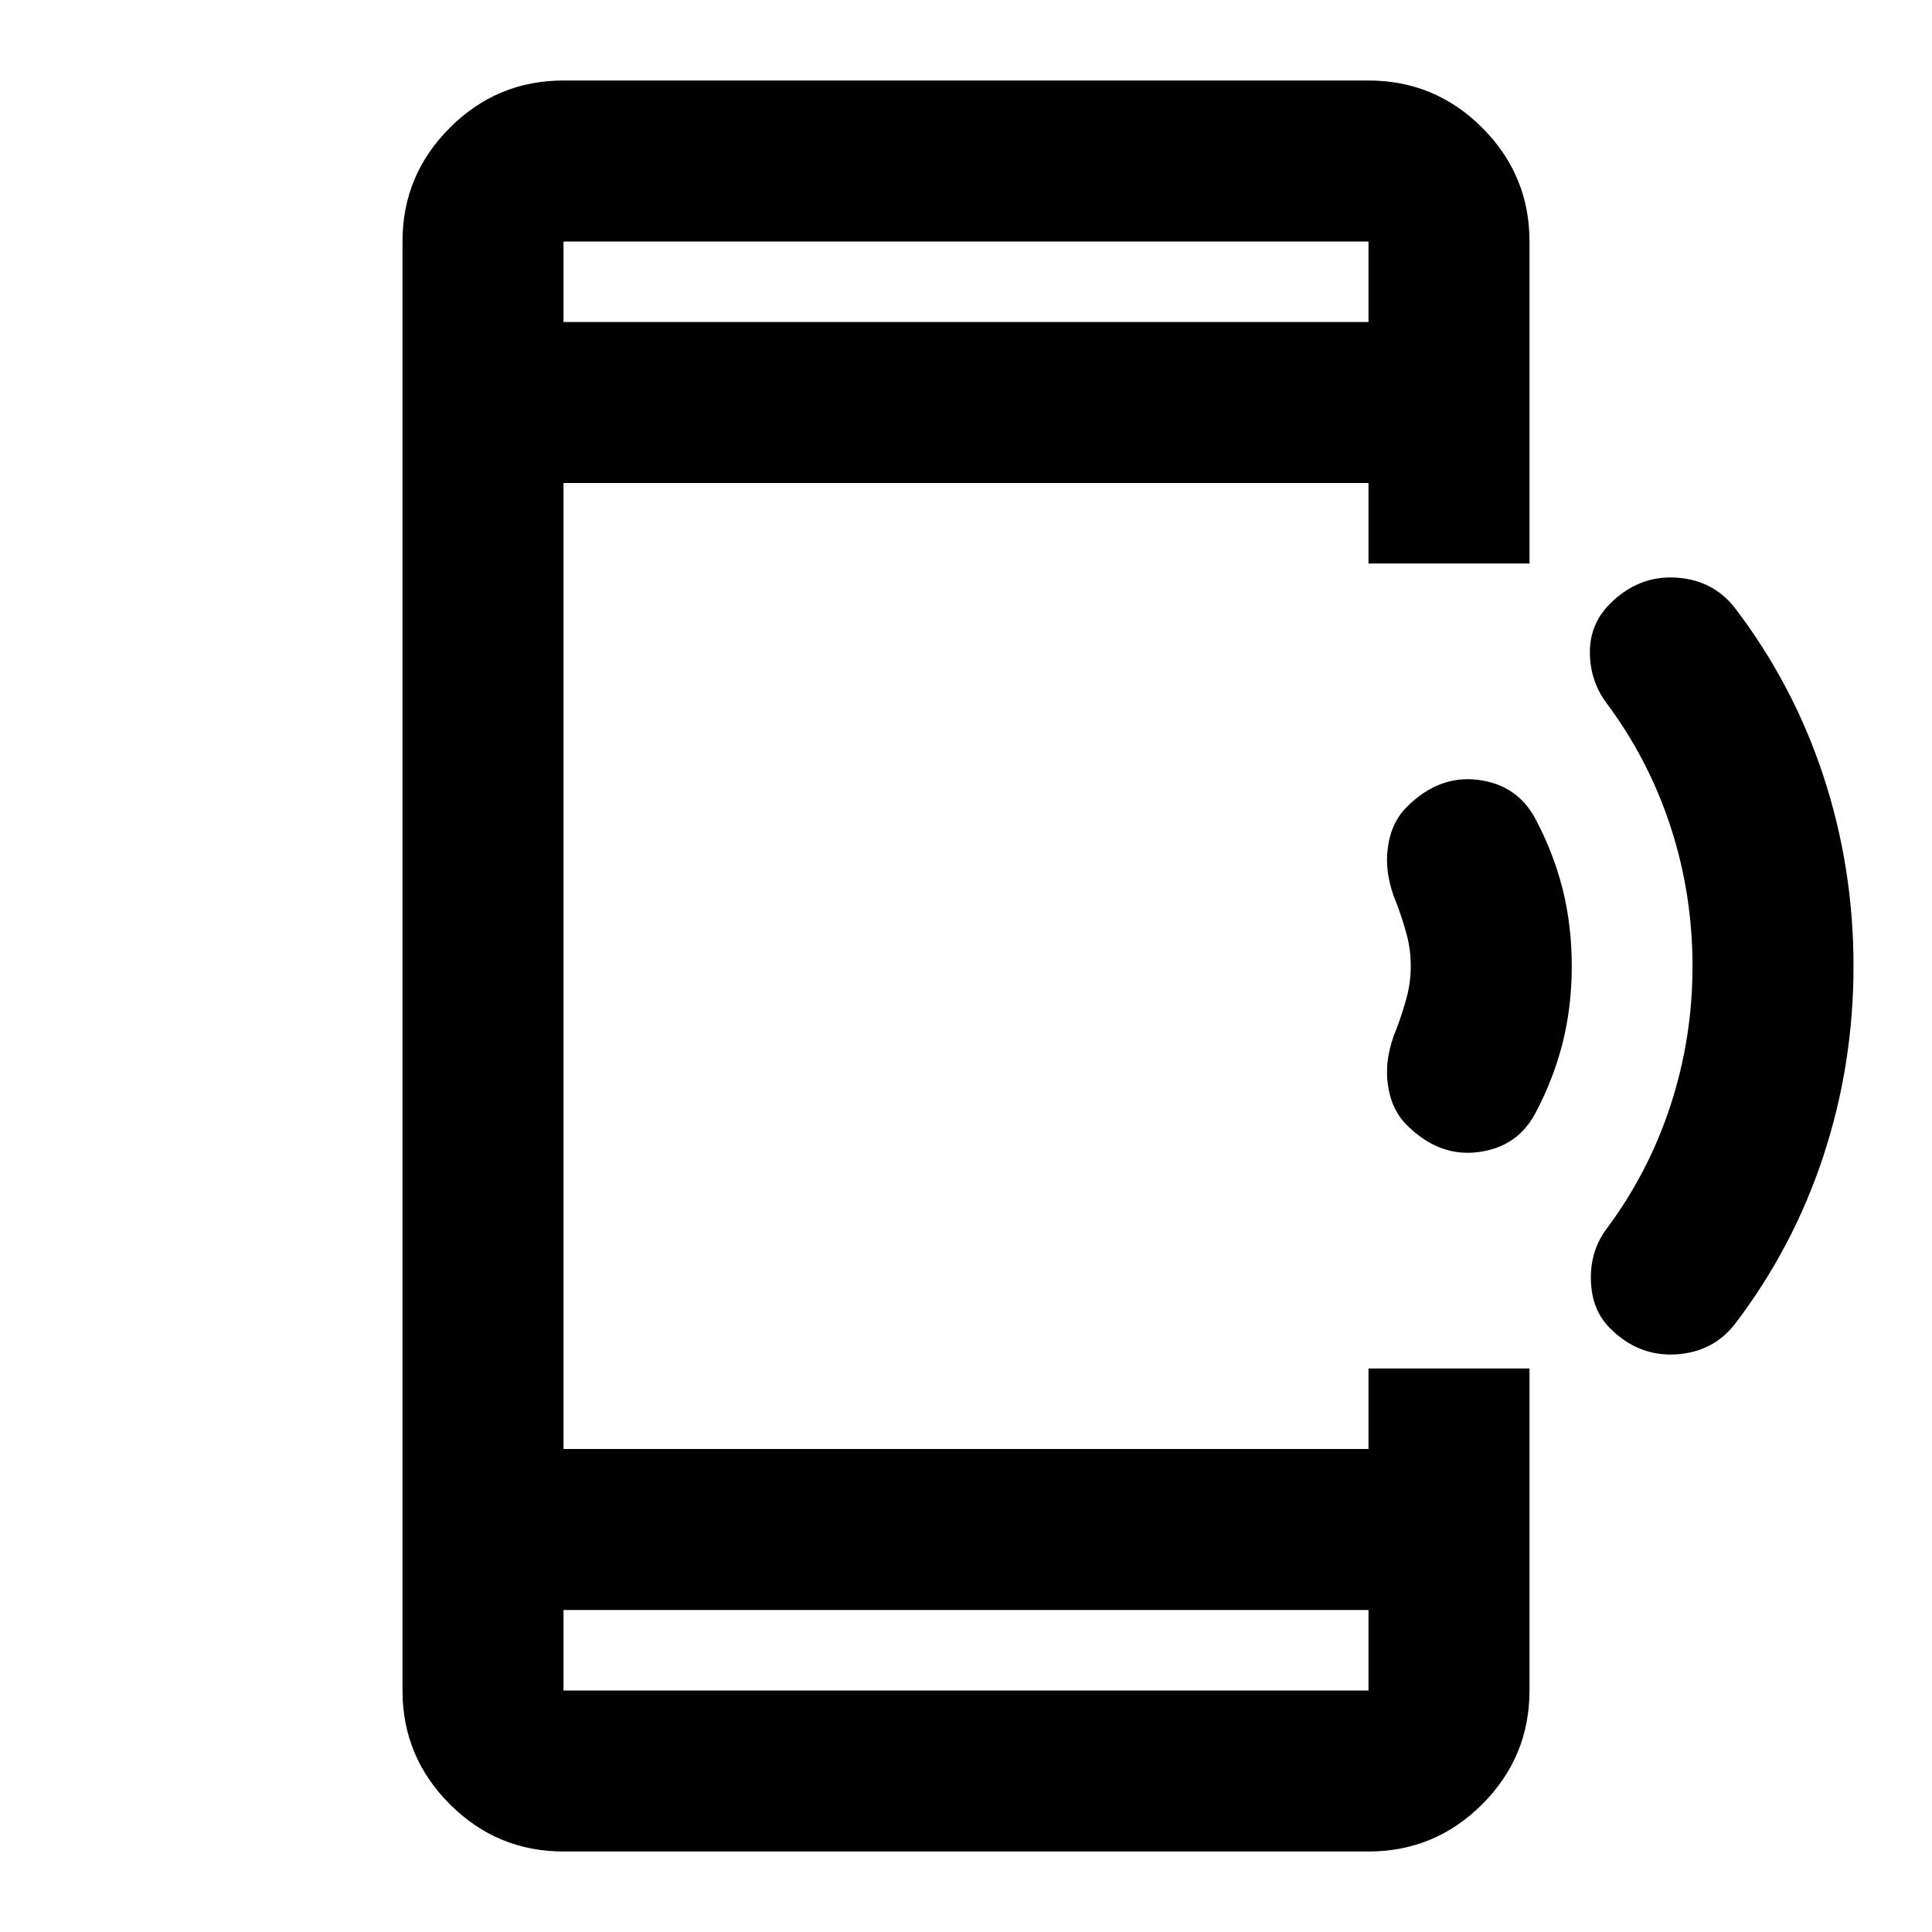 <svg xmlns="http://www.w3.org/2000/svg" viewBox="0 0 24 24"><path d="M20 16.5q-.225-.225-.237-.588-.013-.362.187-.637.525-.7.8-1.538.275-.837.275-1.737 0-.9-.275-1.738-.275-.837-.8-1.537-.2-.275-.2-.625t.25-.6q.35-.35.812-.325.463.025.738.375.725.95 1.1 2.087.375 1.138.375 2.363t-.375 2.363q-.375 1.137-1.1 2.087-.275.35-.738.375-.462.025-.812-.325Zm-2.525-2.525q-.2-.2-.237-.525-.038-.325.112-.675.075-.2.125-.388.05-.187.05-.387t-.05-.388q-.05-.187-.125-.387-.15-.35-.112-.675.037-.325.237-.525.4-.4.888-.337.487.062.712.487.225.425.338.875.112.45.112.95 0 .5-.112.95-.113.45-.338.875-.225.425-.712.487-.488.063-.888-.337ZM17 20H7v1h10Zm0-16V3H7v1ZM7 23q-.825 0-1.412-.587Q5 21.825 5 21V3q0-.825.588-1.413Q6.175 1 7 1h10q.825 0 1.413.587Q19 2.175 19 3v4h-2V6H7v12h10v-1h2v4q0 .825-.587 1.413Q17.825 23 17 23ZM7 3v1-1Zm0 18v-1 1Z"/></svg>